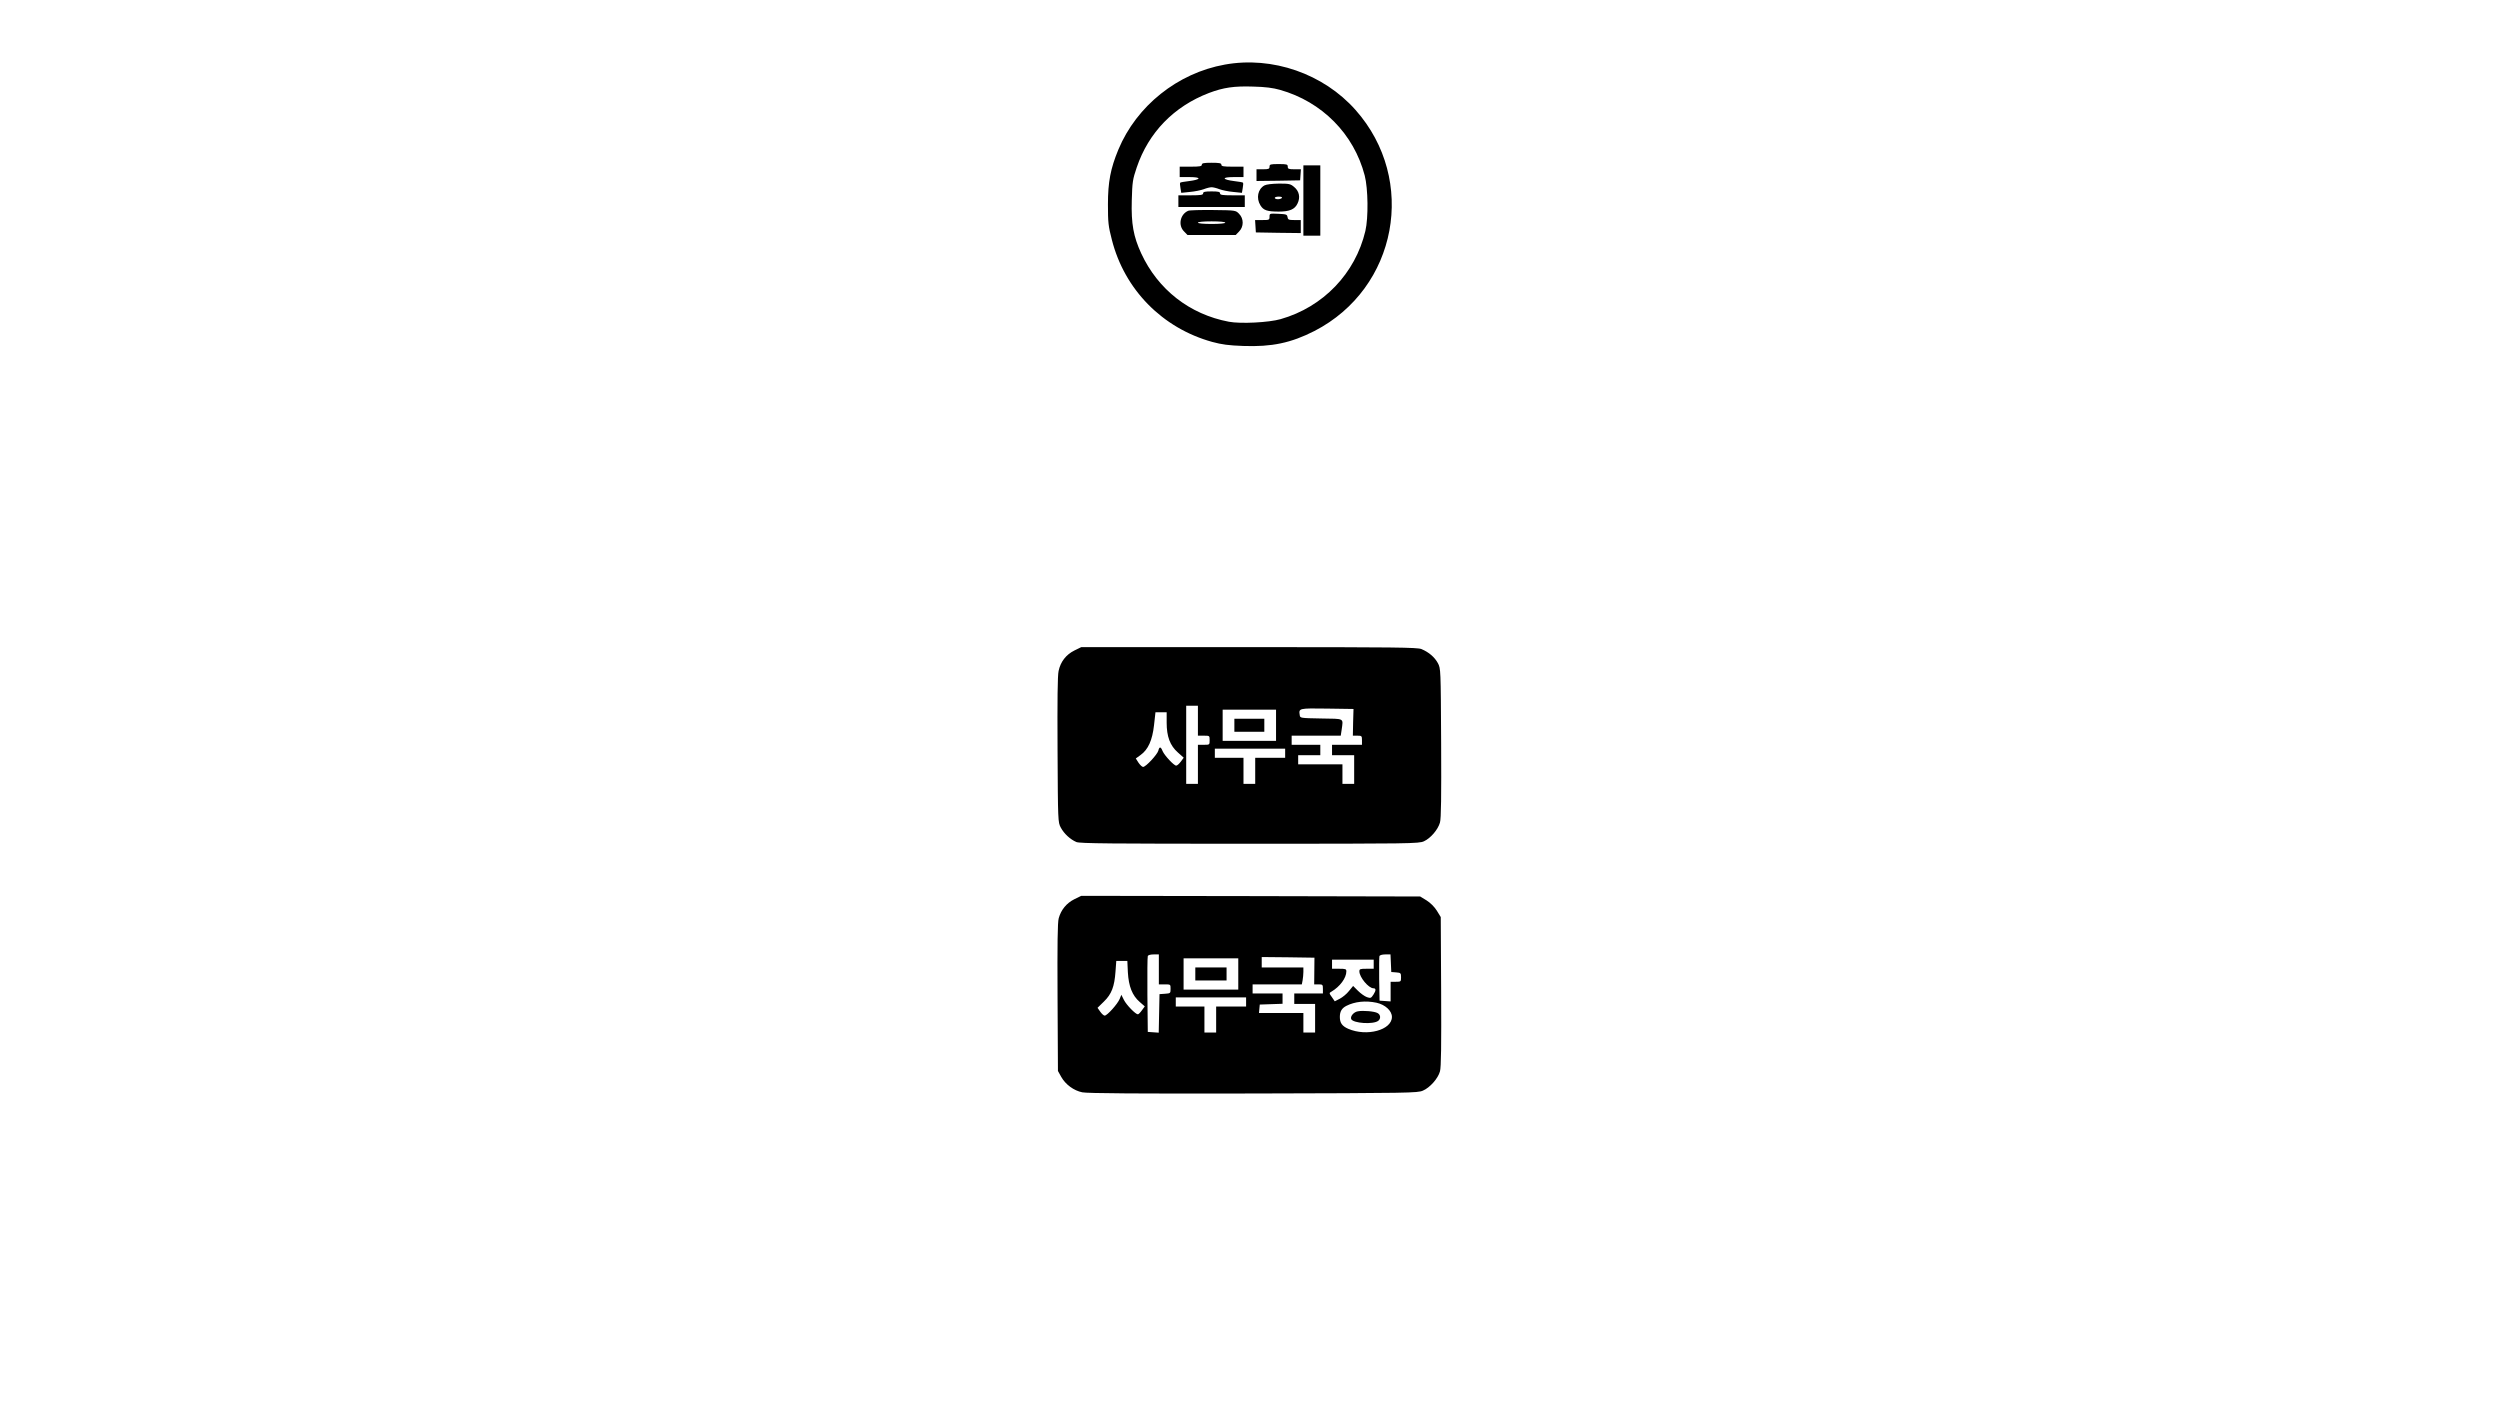 <?xml version="1.0" standalone="no"?>
<!DOCTYPE svg PUBLIC "-//W3C//DTD SVG 20010904//EN"
 "http://www.w3.org/TR/2001/REC-SVG-20010904/DTD/svg10.dtd">
<svg version="1.0" xmlns="http://www.w3.org/2000/svg"
 width="1920pt" height="1080pt" viewBox="0 0 1920 1080"
 preserveAspectRatio="xMidYMid meet">

<g transform="translate(0,1080) scale(0.1,-0.1)"
fill="#000000" stroke="none">
<path d="M9407 10304 c-363 -65 -678 -317 -818 -653 -60 -145 -80 -248 -80
-421 0 -139 3 -167 30 -271 97 -383 388 -679 771 -785 74 -20 126 -27 238 -31
219 -8 367 23 547 115 637 328 792 1160 316 1697 -247 279 -639 415 -1004 349z
m423 -194 c323 -91 568 -339 651 -658 26 -100 29 -324 5 -426 -77 -326 -324
-584 -651 -677 -90 -26 -307 -37 -397 -20 -302 57 -545 247 -674 526 -59 129
-77 226 -72 405 4 144 7 162 38 254 91 269 286 469 555 572 111 42 194 54 340
49 92 -2 152 -10 205 -25z"/>
<path d="M9230 9535 c0 -12 -16 -15 -85 -15 l-85 0 0 -40 0 -40 77 0 c93 0 89
-19 -7 -31 -34 -4 -64 -9 -66 -12 -3 -3 -2 -21 2 -42 l6 -36 67 7 c36 3 84 13
106 21 22 9 49 15 60 15 11 0 38 -6 60 -15 22 -8 70 -18 106 -21 l67 -7 6 36
c4 21 5 39 2 42 -2 3 -32 8 -66 12 -96 12 -100 31 -7 31 l77 0 0 40 0 40 -85
0 c-69 0 -85 3 -85 15 0 12 -15 15 -75 15 -60 0 -75 -3 -75 -15z"/>
<path d="M9750 9520 c0 -17 -7 -20 -50 -20 l-50 0 0 -45 0 -45 168 2 167 3 3
43 3 42 -50 0 c-44 0 -51 3 -51 20 0 18 -7 20 -70 20 -63 0 -70 -2 -70 -20z"/>
<path d="M10010 9260 l0 -270 65 0 65 0 0 270 0 270 -65 0 -65 0 0 -270z"/>
<path d="M9711 9376 c-51 -28 -65 -98 -31 -153 23 -38 52 -48 140 -48 84 0
124 17 145 62 23 47 13 95 -26 127 -28 24 -39 26 -117 26 -53 -1 -96 -6 -111
-14z m134 -96 c-3 -5 -17 -10 -31 -10 -13 0 -24 5 -24 10 0 6 14 10 31 10 17
0 28 -4 24 -10z"/>
<path d="M9240 9315 c0 -12 -17 -15 -95 -15 l-95 0 0 -45 0 -45 255 0 255 0 0
45 0 45 -95 0 c-78 0 -95 3 -95 15 0 12 -14 15 -65 15 -51 0 -65 -3 -65 -15z"/>
<path d="M9125 9181 c-62 -27 -79 -112 -31 -159 l26 -27 185 0 185 0 26 27
c37 37 37 99 0 136 -26 27 -27 27 -199 29 -94 1 -181 -1 -192 -6z m285 -91 c0
-6 -42 -10 -105 -10 -63 0 -105 4 -105 10 0 6 42 10 105 10 63 0 105 -4 105
-10z"/>
<path d="M9750 9135 c0 -24 -3 -25 -56 -25 l-55 0 3 -47 3 -48 173 -3 172 -2
0 50 0 50 -49 0 c-44 0 -50 3 -53 23 -3 20 -9 22 -70 25 -67 3 -68 3 -68 -23z"/>
<path d="M8251 5804 c-64 -32 -106 -86 -121 -157 -8 -36 -10 -223 -8 -607 3
-550 3 -555 25 -596 25 -47 73 -91 120 -111 27 -11 264 -13 1330 -13 1239 0
1300 1 1339 19 51 23 108 90 123 144 9 30 11 201 9 612 -3 569 -3 570 -25 612
-25 46 -69 84 -126 108 -32 13 -191 15 -1325 15 l-1288 0 -53 -26z m949 -539
l0 -115 45 0 c45 0 45 0 45 -35 0 -35 0 -35 -45 -35 l-45 0 0 -150 0 -150 -45
0 -45 0 0 300 0 300 45 0 45 0 0 -115z m1192 -12 l-2 -103 35 0 c33 0 35 -2
35 -35 l0 -35 -115 0 -115 0 0 -40 0 -40 85 0 85 0 0 -110 0 -110 -45 0 -45 0
0 75 0 75 -170 0 -170 0 0 35 0 35 85 0 85 0 0 40 0 40 -110 0 -110 0 0 35 0
35 189 0 188 0 7 46 c12 91 26 83 -156 86 -162 3 -163 3 -166 26 -8 53 -8 53
210 50 l203 -3 -3 -102z m-592 -23 l0 -120 -205 0 -205 0 0 120 0 120 205 0
205 0 0 -120z m-840 20 c0 -107 26 -176 86 -229 l45 -40 -22 -30 c-13 -17 -28
-31 -36 -31 -17 0 -89 77 -104 111 -14 36 -25 37 -33 4 -8 -30 -96 -125 -117
-125 -8 0 -23 15 -35 32 l-21 33 36 26 c59 42 91 114 104 230 l11 99 43 0 43
0 0 -80z m910 -235 l0 -35 -115 0 -115 0 0 -100 0 -100 -45 0 -45 0 0 100 0
100 -110 0 -110 0 0 35 0 35 270 0 270 0 0 -35z"/>
<path d="M9480 5230 l0 -50 115 0 115 0 0 50 0 50 -115 0 -115 0 0 -50z"/>
<path d="M8251 3894 c-60 -30 -102 -81 -120 -146 -9 -32 -11 -194 -9 -608 l3
-565 25 -45 c33 -59 97 -106 162 -119 37 -8 430 -11 1313 -9 1204 3 1262 4
1303 22 54 23 116 93 131 148 9 31 11 198 9 614 l-3 571 -30 49 c-19 30 -49
60 -79 79 l-49 30 -1302 3 -1301 2 -53 -26z m649 -539 l0 -115 45 0 c45 0 45
0 45 -34 0 -34 -1 -35 -42 -38 l-43 -3 -3 -148 -3 -148 -42 3 -42 3 -3 285
c-1 157 0 290 3 297 2 8 21 13 45 13 l40 0 0 -115z m1782 48 l3 -68 38 -3 c35
-3 37 -5 37 -38 0 -33 -1 -34 -40 -34 l-40 0 0 -76 0 -75 -42 3 -43 3 -3 165
c-1 90 0 170 2 177 3 8 22 13 45 13 l40 0 3 -67z m-588 -60 l-1 -103 33 0 c32
0 34 -2 34 -35 l0 -35 -110 0 -110 0 0 -40 0 -40 80 0 80 0 0 -110 0 -110 -45
0 -45 0 0 75 0 75 -171 0 -170 0 3 33 3 32 88 3 87 3 0 39 0 40 -115 0 -115 0
0 35 0 35 189 0 189 0 6 31 c3 17 6 47 6 65 l0 34 -160 0 -160 0 0 40 0 40
203 -2 202 -3 -1 -102z m-584 -23 l0 -120 -210 0 -210 0 0 120 0 120 210 0
210 0 0 -120z m1040 75 l0 -35 -55 0 c-49 0 -55 -2 -55 -20 0 -45 71 -130 108
-130 20 0 21 -16 1 -47 -19 -29 -22 -31 -51 -21 -17 6 -48 28 -69 49 l-37 37
-32 -39 c-17 -22 -49 -48 -70 -59 l-39 -20 -22 32 c-22 30 -22 32 -4 42 66 39
115 105 115 156 0 18 -6 20 -55 20 l-55 0 0 35 0 35 160 0 160 0 0 -35z
m-1888 -62 c6 -108 34 -179 91 -228 l39 -34 -22 -30 c-12 -17 -26 -31 -31 -31
-18 0 -88 72 -107 110 l-20 40 -13 -32 c-16 -39 -96 -128 -115 -128 -7 0 -22
13 -34 30 l-21 30 49 48 c59 57 81 115 89 230 l6 82 42 0 43 0 4 -87z m908
-228 l0 -35 -115 0 -115 0 0 -100 0 -100 -45 0 -45 0 0 100 0 100 -110 0 -110
0 0 35 0 35 270 0 270 0 0 -35z m1002 -6 c67 -15 118 -62 118 -109 0 -101
-194 -153 -336 -91 -47 21 -64 45 -64 91 0 42 15 67 50 85 65 33 147 42 232
24z"/>
<path d="M9180 3320 l0 -50 120 0 120 0 0 50 0 50 -120 0 -120 0 0 -50z"/>
<path d="M10428 3033 c-31 -5 -59 -38 -51 -59 13 -33 172 -44 209 -13 20 17
17 47 -7 59 -23 13 -110 21 -151 13z"/>
</g>
</svg>
